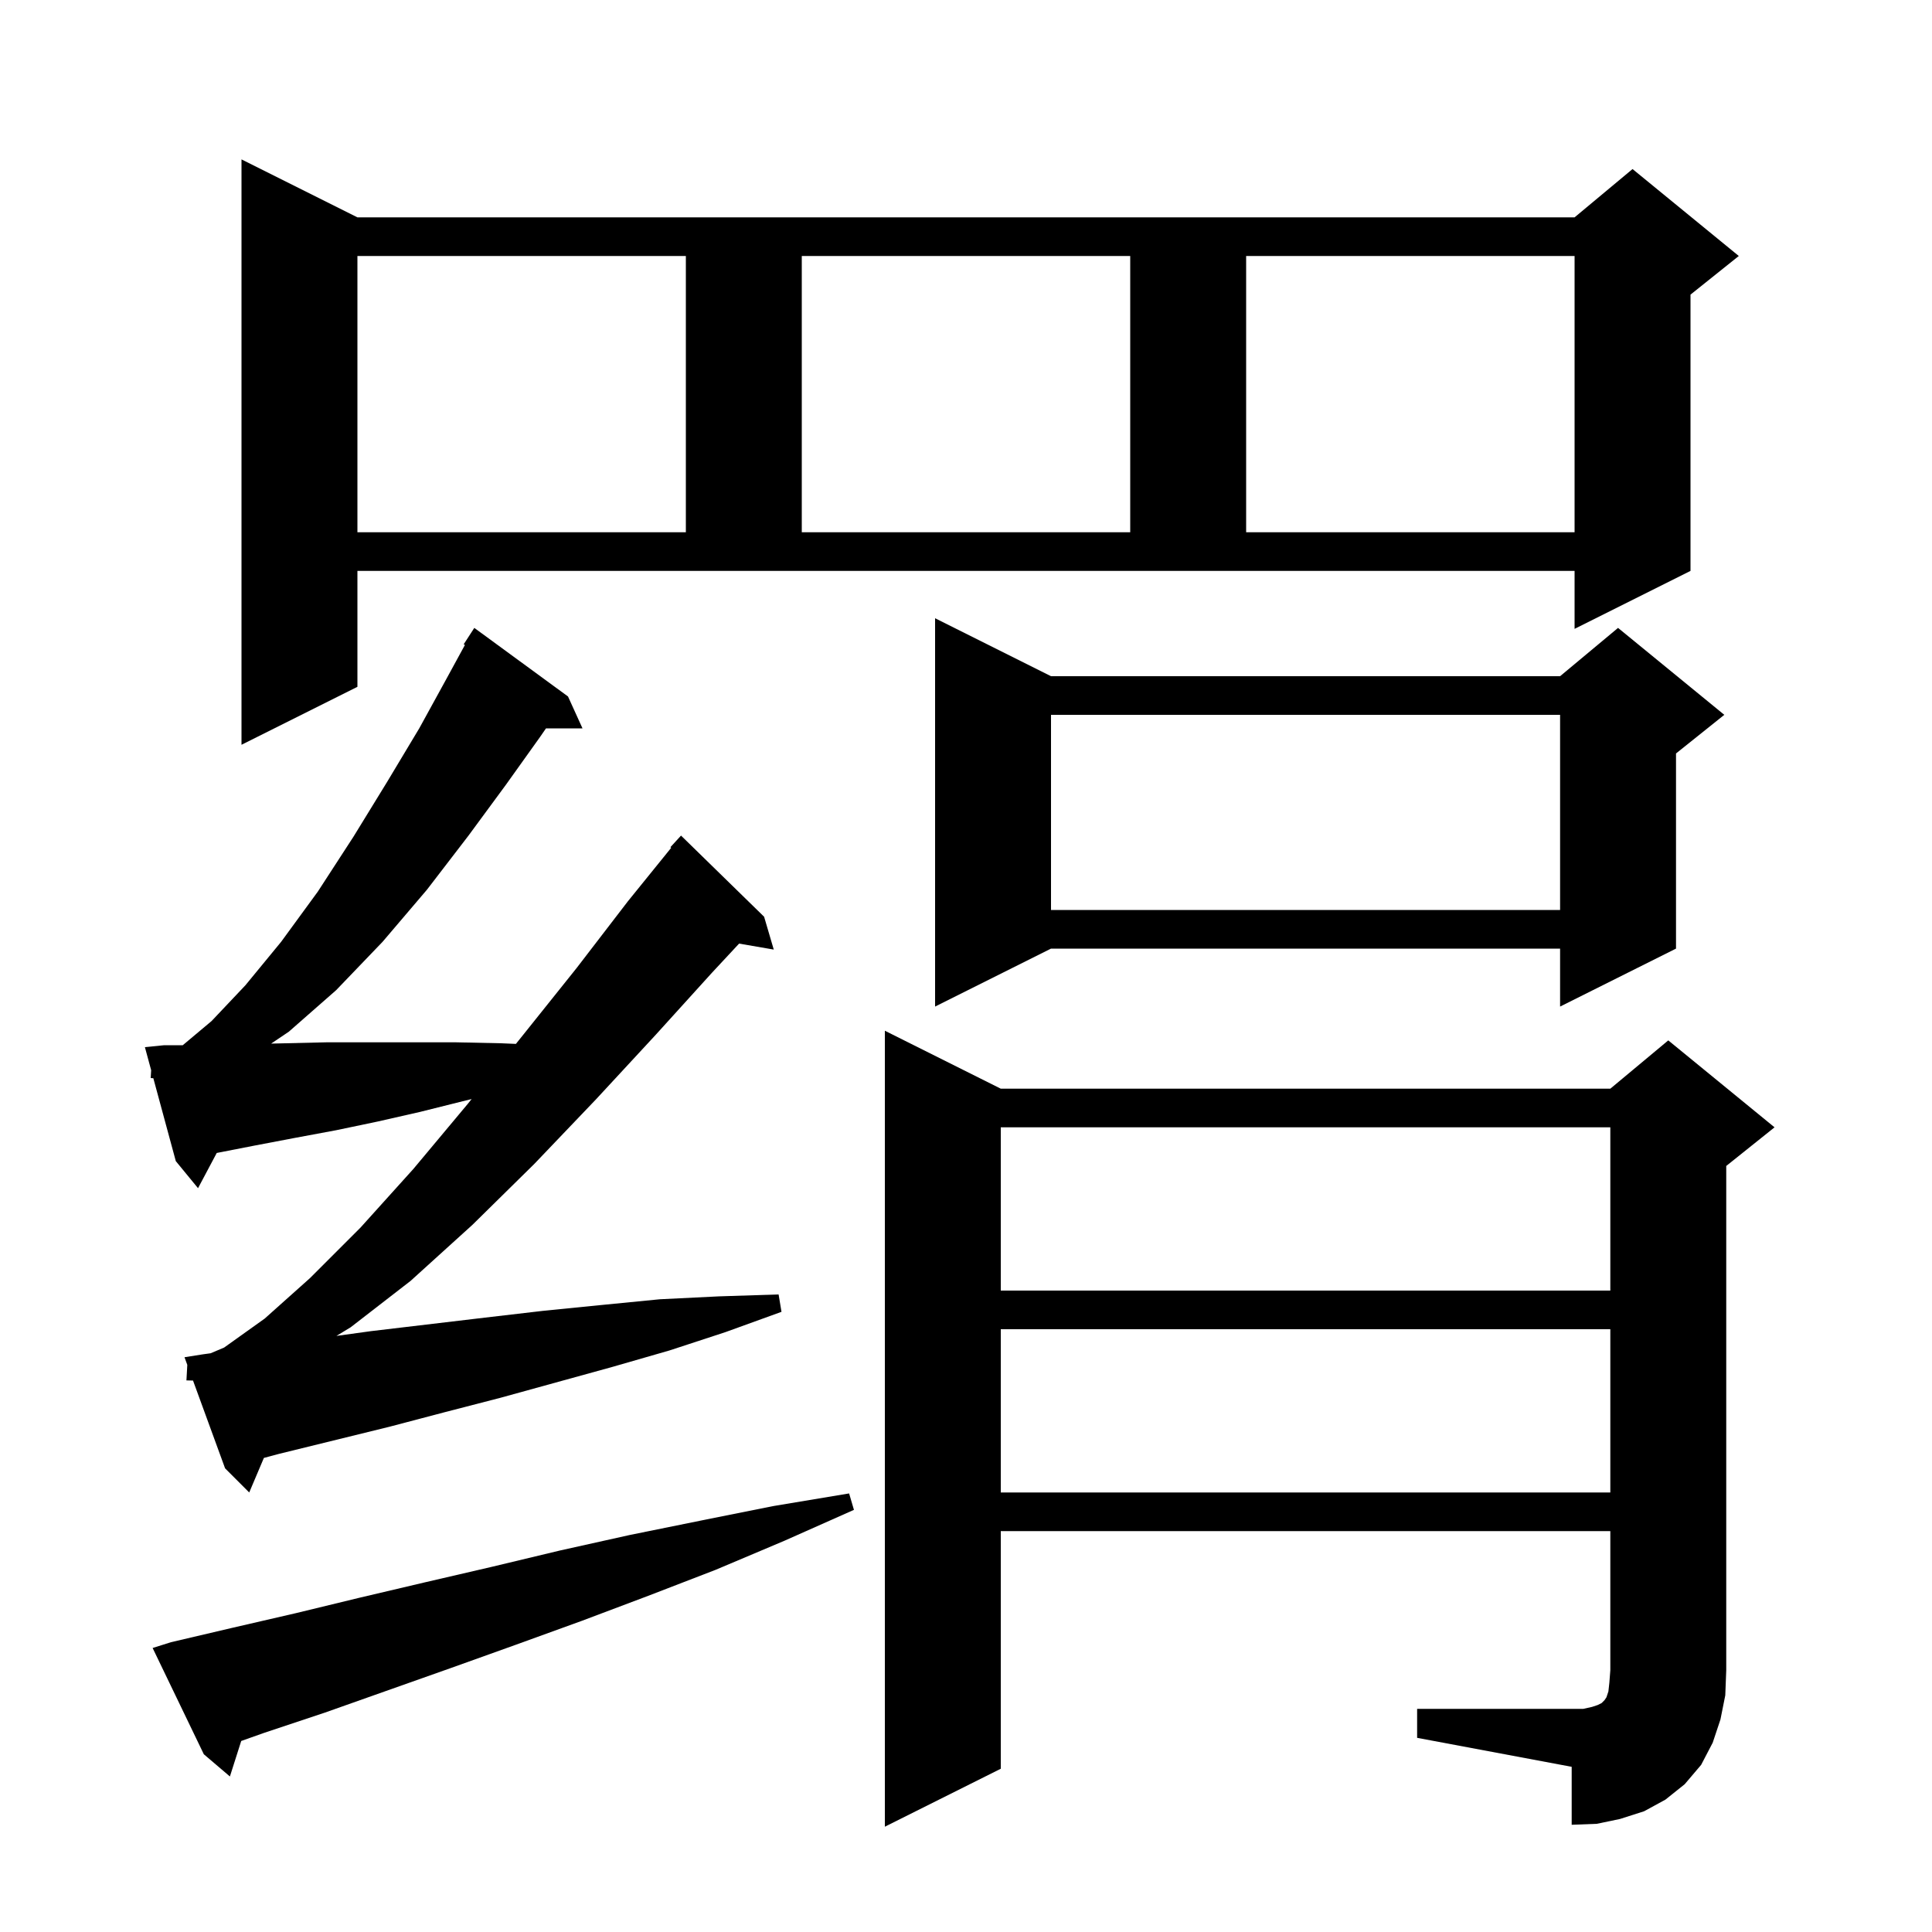 <svg xmlns="http://www.w3.org/2000/svg" xmlns:xlink="http://www.w3.org/1999/xlink" version="1.1" baseProfile="full" viewBox="0 0 200 200" width="200" height="200">
<g fill="black">
<path d="M 146.7 176.9 L 163.9 176.9 L 164.8 176.7 L 165.4 176.5 L 165.8 176.3 L 166.1 176.0 L 166.3 175.7 L 166.5 175.1 L 166.6 174.2 L 166.7 172.9 L 166.7 158.5 L 103.6 158.5 L 103.6 183.1 L 91.6 189.1 L 91.6 106.7 L 103.6 112.7 L 166.7 112.7 L 172.7 107.7 L 183.7 116.7 L 178.7 120.7 L 178.7 172.9 L 178.6 175.5 L 178.1 178.0 L 177.3 180.4 L 176.1 182.7 L 174.4 184.7 L 172.4 186.3 L 170.2 187.5 L 167.7 188.3 L 165.3 188.8 L 162.7 188.9 L 162.7 182.9 L 146.7 179.9 Z M 17.7 170.0 L 24.1 168.5 L 30.6 167.0 L 37.2 165.4 L 44.0 163.8 L 50.9 162.2 L 58.0 160.5 L 65.2 158.9 L 72.6 157.4 L 80.1 155.9 L 87.9 154.6 L 88.4 156.3 L 81.2 159.5 L 74.1 162.5 L 67.1 165.2 L 60.2 167.8 L 53.3 170.3 L 46.6 172.7 L 33.6 177.3 L 27.3 179.4 L 24.971 180.226 L 23.8 183.9 L 21.1 181.6 L 15.8 170.6 Z M 103.6 137.6 L 103.6 154.5 L 166.7 154.5 L 166.7 137.6 Z M 19.3 142.9 L 19.389 141.292 L 19.1 140.5 L 21.0 140.2 L 21.799 140.09 L 23.2 139.5 L 27.4 136.5 L 32.1 132.3 L 37.3 127.1 L 42.8 121.0 L 48.4 114.3 L 48.822 113.775 L 47.9 114.0 L 43.5 115.1 L 39.1 116.1 L 34.8 117.0 L 30.5 117.8 L 26.3 118.6 L 22.437 119.354 L 20.5 123.0 L 18.2 120.2 L 15.873 111.618 L 15.6 111.6 L 15.648 110.789 L 15.0 108.4 L 17.0 108.2 L 18.919 108.2 L 21.9 105.7 L 25.4 102.0 L 29.1 97.5 L 32.9 92.3 L 36.6 86.6 L 40.1 80.9 L 43.4 75.4 L 46.2 70.3 L 48.129 66.764 L 48.0 66.7 L 49.1 65.0 L 58.8 72.1 L 60.3 75.4 L 56.521 75.4 L 55.9 76.3 L 52.4 81.2 L 48.5 86.5 L 44.2 92.1 L 39.6 97.5 L 34.8 102.5 L 29.9 106.8 L 28.069 108.033 L 33.8 107.9 L 47.2 107.9 L 51.9 108.0 L 53.406 108.064 L 54.1 107.2 L 59.7 100.2 L 65.0 93.3 L 69.483 87.762 L 69.4 87.7 L 70.5 86.5 L 79.1 94.9 L 80.1 98.3 L 76.511 97.681 L 73.7 100.7 L 67.9 107.1 L 61.7 113.8 L 55.3 120.5 L 48.9 126.8 L 42.5 132.6 L 36.3 137.4 L 34.828 138.293 L 38.4 137.8 L 50.2 136.4 L 56.2 135.7 L 62.2 135.1 L 68.3 134.5 L 74.4 134.2 L 80.6 134.0 L 80.9 135.8 L 75.1 137.9 L 69.3 139.8 L 63.4 141.5 L 51.8 144.7 L 46.0 146.2 L 40.3 147.7 L 28.9 150.5 L 27.317 150.924 L 25.8 154.5 L 23.3 152.0 L 19.981 142.913 Z M 103.6 116.7 L 103.6 133.6 L 166.7 133.6 L 166.7 116.7 Z M 108.8 70.0 L 161.5 70.0 L 167.5 65.0 L 178.5 74.0 L 173.5 78.0 L 173.5 98.2 L 161.5 104.2 L 161.5 98.2 L 108.8 98.2 L 96.8 104.2 L 96.8 64.0 Z M 108.8 74.0 L 108.8 94.2 L 161.5 94.2 L 161.5 74.0 Z M 37.0 71.1 L 25.0 77.1 L 25.0 16.5 L 37.0 22.5 L 163.0 22.5 L 169.0 17.5 L 180.0 26.5 L 175.0 30.5 L 175.0 59.1 L 163.0 65.1 L 163.0 59.1 L 37.0 59.1 Z M 37.0 26.5 L 37.0 55.1 L 71.0 55.1 L 71.0 26.5 Z M 83.0 26.5 L 83.0 55.1 L 117.0 55.1 L 117.0 26.5 Z M 129.0 26.5 L 129.0 55.1 L 163.0 55.1 L 163.0 26.5 Z " />
</g>
</svg>

